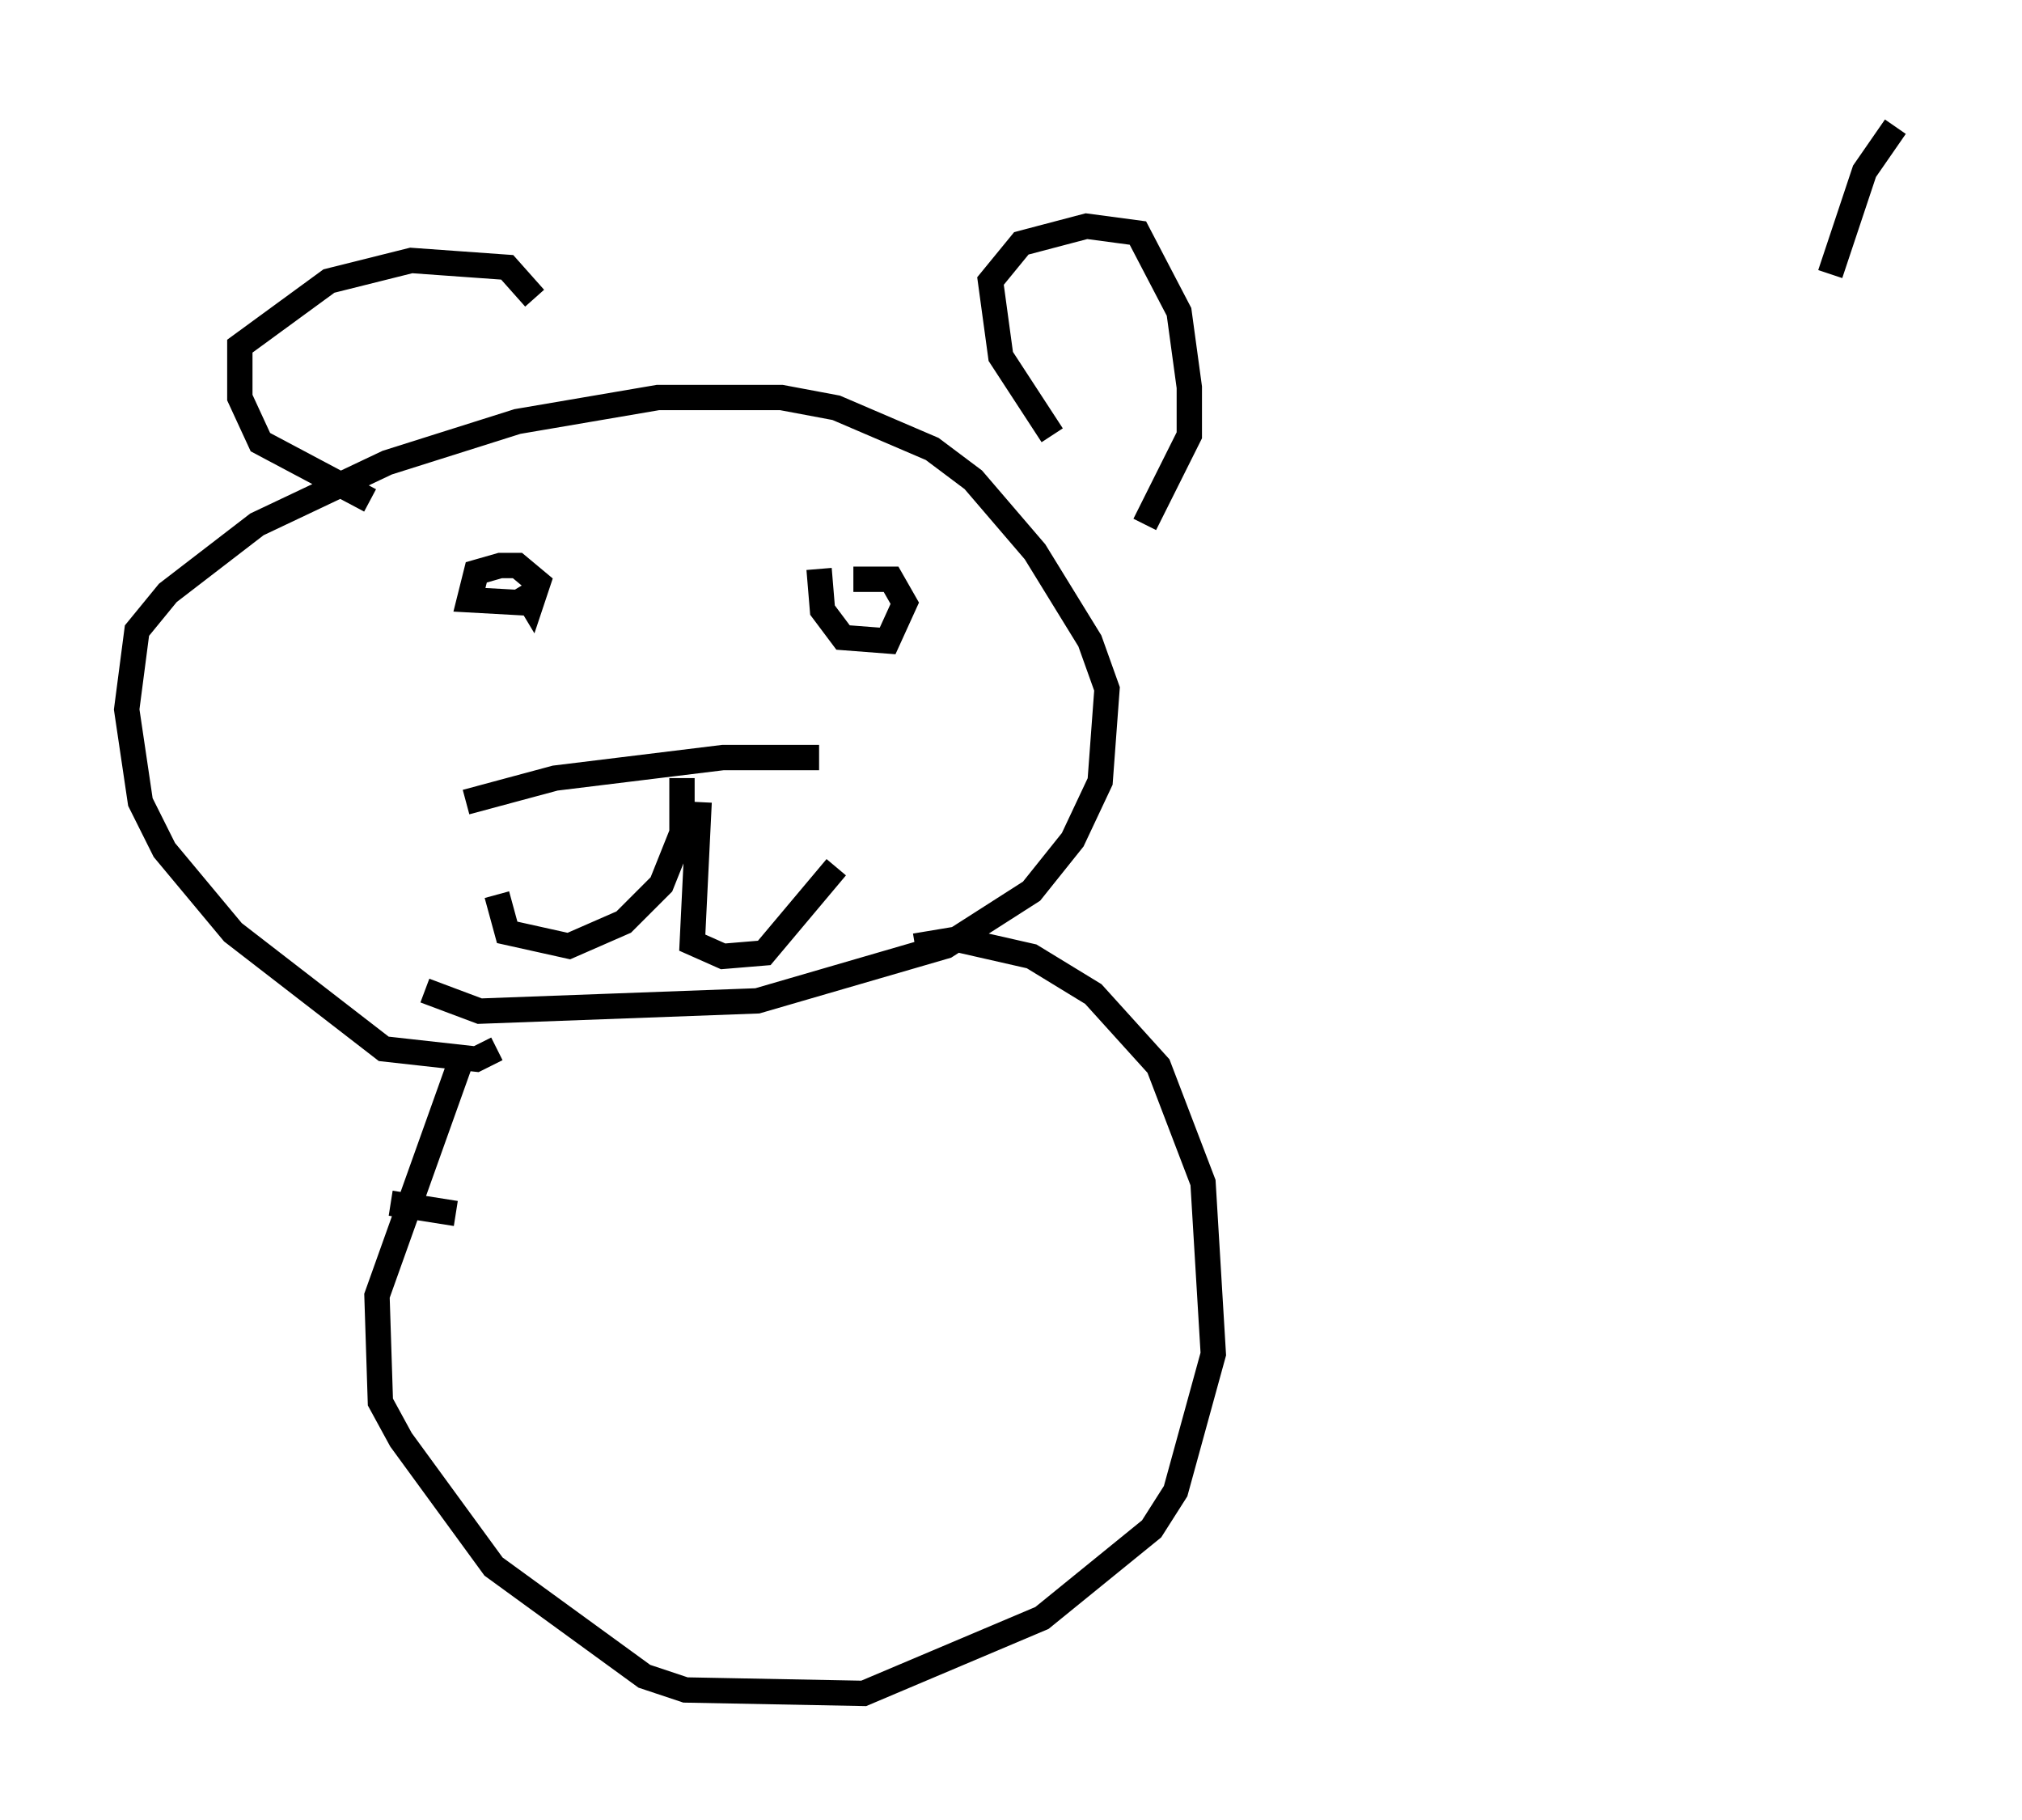 <?xml version="1.0" encoding="utf-8" ?>
<svg baseProfile="full" height="71.84" version="1.1" width="79.823" xmlns="http://www.w3.org/2000/svg" xmlns:ev="http://www.w3.org/2001/xml-events" xmlns:xlink="http://www.w3.org/1999/xlink"><defs /><rect fill="white" height="71.84" width="79.823" x="0" y="0" /><path d="M71.982, 15.961 m0.271, -5.142 l1.353, -4.059 1.218, -1.759 m-55.209, 36.4 l-0.812, 0.406 -3.654, -0.406 l-5.954, -4.601 -2.706, -3.248 l-0.947, -1.894 -0.541, -3.654 l0.406, -3.112 1.218, -1.488 l3.518, -2.706 5.142, -2.436 l5.142, -1.624 5.548, -0.947 l4.871, 0.0 2.165, 0.406 l3.789, 1.624 1.624, 1.218 l2.436, 2.842 2.165, 3.518 l0.677, 1.894 -0.271, 3.654 l-1.083, 2.3 -1.624, 2.03 l-3.383, 2.165 -7.442, 2.165 l-10.961, 0.406 -2.165, -0.812 m3.789, -15.967 l0.406, 0.677 0.271, -0.812 l-0.812, -0.677 -0.677, 0.0 l-0.947, 0.271 -0.271, 1.083 l2.436, 0.135 m11.367, -1.353 l0.135, 1.624 0.812, 1.083 l1.759, 0.135 0.677, -1.488 l-0.541, -0.947 -1.488, 0.0 m-15.291, 8.796 l3.518, -0.947 6.631, -0.812 l3.789, 0.0 m-5.413, 0.812 l0.0, 2.165 -0.812, 2.03 l-1.488, 1.488 -2.165, 0.947 l-2.436, -0.541 -0.406, -1.488 m7.984, -3.654 l-0.271, 5.548 1.218, 0.541 l1.624, -0.135 2.842, -3.383 m8.525, -17.05 l-2.03, -3.112 -0.406, -2.977 l1.218, -1.488 2.571, -0.677 l2.03, 0.271 1.624, 3.112 l0.406, 2.977 0.0, 1.894 l-1.759, 3.518 m-30.582, -0.947 l-4.33, -2.3 -0.812, -1.759 l0.0, -2.03 3.518, -2.571 l3.248, -0.812 3.789, 0.271 l1.083, 1.218 m-3.112, 36.13 l-2.571, -0.406 m2.842, -5.819 l-3.383, 9.472 0.135, 4.195 l0.812, 1.488 3.654, 5.007 l5.954, 4.33 1.624, 0.541 l7.036, 0.135 7.036, -2.977 l4.33, -3.518 0.947, -1.488 l1.488, -5.413 -0.406, -6.766 l-1.759, -4.601 -2.571, -2.842 l-2.436, -1.488 -2.977, -0.677 l-1.624, 0.271 m-19.756, 10.69 l0.0, 0.0 " fill="none" stroke="black" stroke-width="1" /></svg>